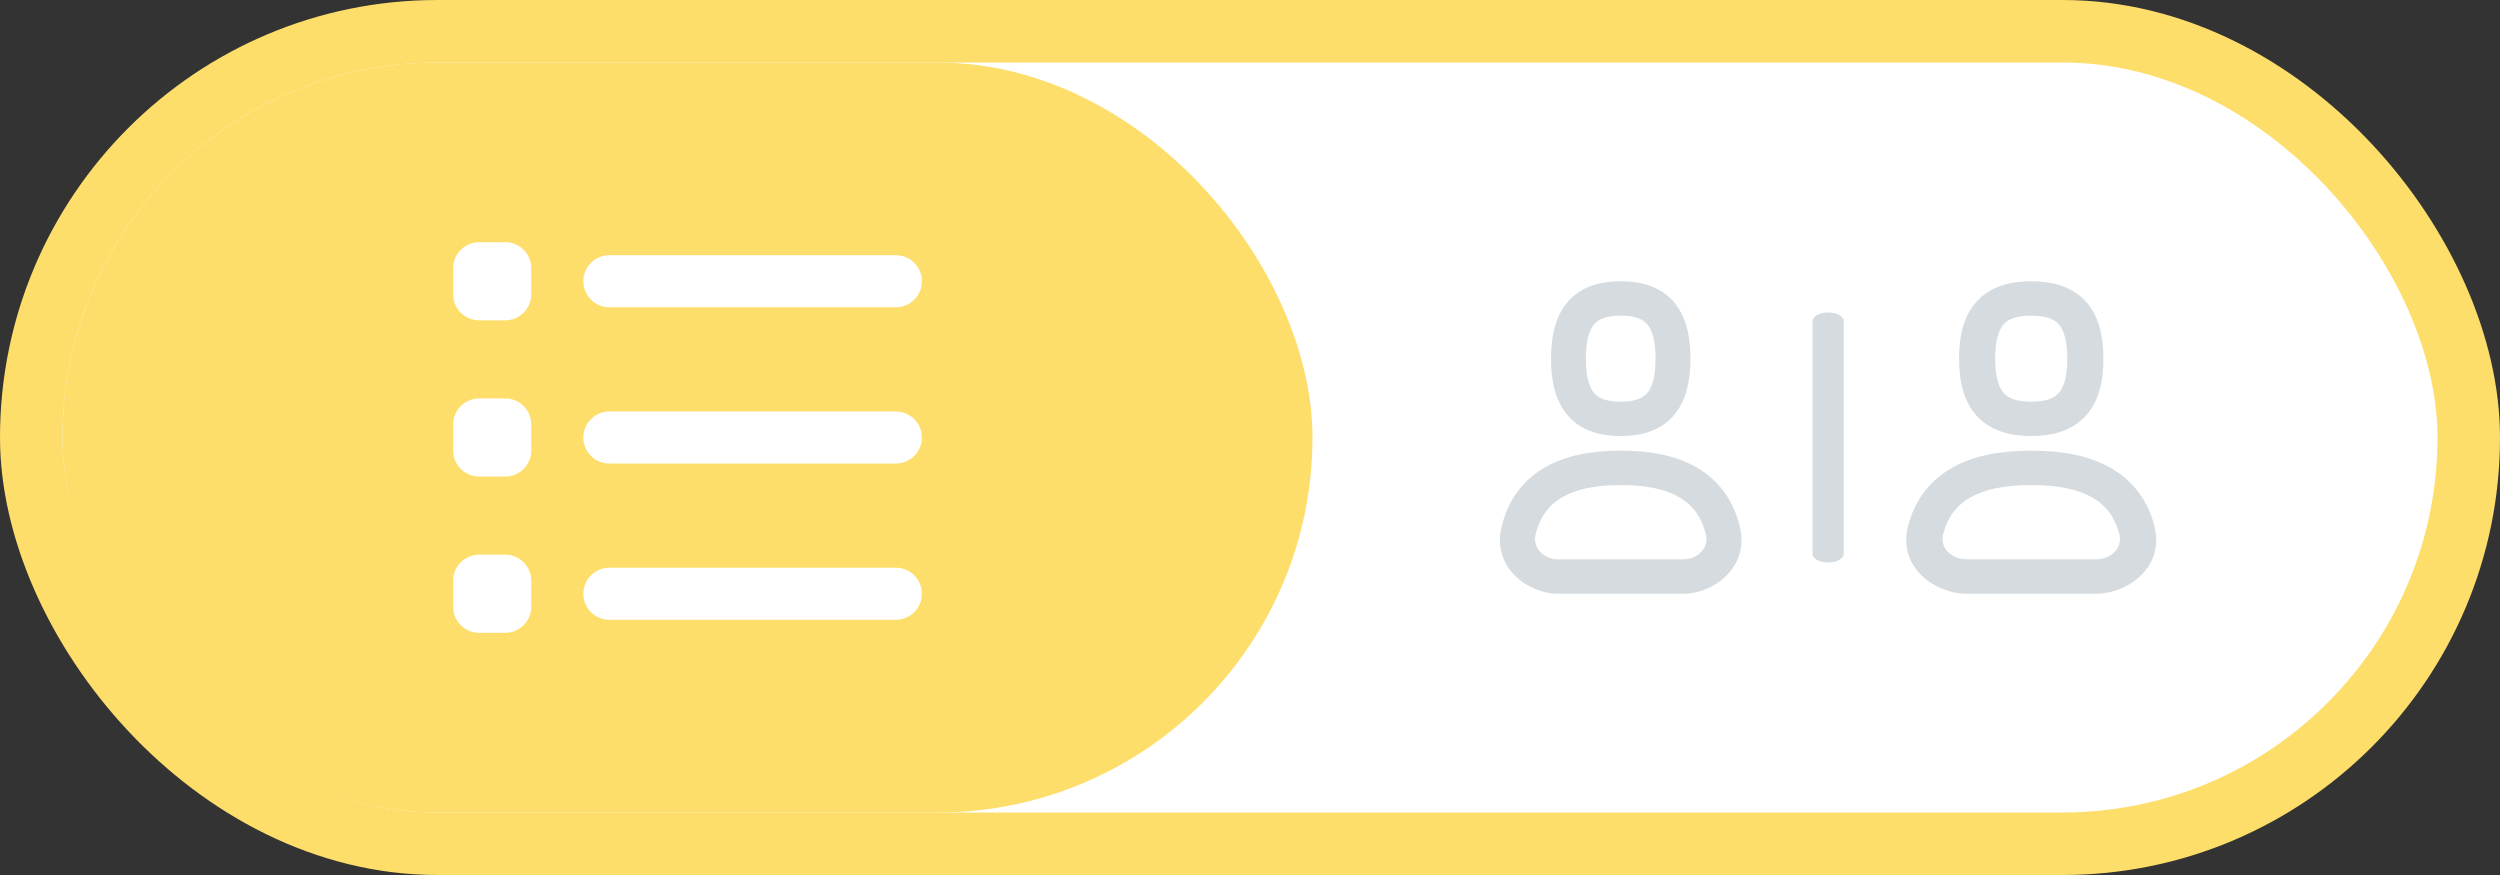 <svg width="80" height="28" viewBox="0 0 80 28" fill="none" xmlns="http://www.w3.org/2000/svg">
<rect x="0" y="0" width="80" height="28" fill="#333333" stroke="none"/>
<rect x="1" y="1" width="78" height="26" rx="13" fill="white" stroke="#FDDE6A" stroke-width="2"/>
<rect x="2" y="2" width="40" height="24" rx="12" fill="#FDDE6A"/>
<path d="M58 10.28C58 10.125 58.224 10 58.5 10C58.776 10 59 10.125 59 10.28V17.72C59 17.875 58.776 18 58.5 18C58.224 18 58 17.875 58 17.72V10.28Z" fill="#D5DBDF"/>
<path fill-rule="evenodd" clip-rule="evenodd" d="M50.192 9.632C50.617 9.16 51.219 9 51.863 9C52.508 9 53.11 9.16 53.535 9.632C53.946 10.089 54.094 10.732 54.094 11.477C54.094 12.221 53.946 12.865 53.535 13.322C53.11 13.793 52.508 13.953 51.863 13.953C51.219 13.953 50.617 13.793 50.192 13.322C49.781 12.865 49.633 12.221 49.633 11.477C49.633 10.732 49.781 10.089 50.192 9.632ZM51.025 10.363C50.879 10.526 50.748 10.845 50.748 11.477C50.748 12.108 50.879 12.428 51.025 12.59C51.158 12.738 51.392 12.853 51.863 12.853C52.334 12.853 52.568 12.738 52.701 12.59C52.847 12.428 52.978 12.108 52.978 11.477C52.978 10.845 52.847 10.526 52.701 10.363C52.568 10.216 52.334 10.101 51.863 10.101C51.392 10.101 51.158 10.216 51.025 10.363Z" fill="#D5DBDF"/>
<path fill-rule="evenodd" clip-rule="evenodd" d="M55.677 16.863L55.677 16.863C55.985 18.169 54.82 19 53.87 19H49.857C48.907 19 47.742 18.169 48.05 16.863C48.235 16.081 48.667 15.414 49.402 14.977C50.092 14.566 50.943 14.421 51.864 14.421C52.785 14.421 53.635 14.566 54.325 14.977C55.06 15.414 55.493 16.081 55.677 16.863ZM54.591 17.112C54.691 17.539 54.314 17.899 53.87 17.899H49.857C49.414 17.899 49.036 17.539 49.137 17.112C49.387 16.052 50.222 15.522 51.864 15.522C53.505 15.522 54.341 16.052 54.591 17.112Z" fill="#D5DBDF"/>
<path fill-rule="evenodd" clip-rule="evenodd" d="M63.269 9.632C63.709 9.16 64.332 9 64.999 9C65.667 9 66.29 9.16 66.73 9.632C67.156 10.089 67.309 10.732 67.309 11.477C67.309 12.221 67.156 12.865 66.73 13.322C66.29 13.793 65.667 13.953 64.999 13.953C64.332 13.953 63.709 13.793 63.269 13.322C62.843 12.865 62.69 12.221 62.69 11.477C62.69 10.732 62.843 10.089 63.269 9.632ZM64.132 10.363C63.981 10.526 63.845 10.845 63.845 11.477C63.845 12.108 63.981 12.428 64.132 12.59C64.27 12.738 64.512 12.853 64.999 12.853C65.487 12.853 65.729 12.738 65.867 12.59C66.019 12.428 66.154 12.108 66.154 11.477C66.154 10.845 66.019 10.526 65.867 10.363C65.729 10.216 65.487 10.101 64.999 10.101C64.512 10.101 64.27 10.216 64.132 10.363Z" fill="#D5DBDF"/>
<path fill-rule="evenodd" clip-rule="evenodd" d="M68.948 16.863L68.948 16.863C69.266 18.169 68.061 19 67.077 19H62.923C61.939 19 60.733 18.169 61.052 16.863C61.243 16.081 61.691 15.414 62.452 14.977C63.166 14.566 64.046 14.421 65 14.421C65.954 14.421 66.834 14.566 67.548 14.977C68.309 15.414 68.757 16.081 68.948 16.863ZM67.823 17.112C67.927 17.539 67.536 17.899 67.077 17.899H62.923C62.464 17.899 62.073 17.539 62.177 17.112C62.435 16.052 63.301 15.522 65 15.522C66.699 15.522 67.564 16.052 67.823 17.112Z" fill="#D5DBDF"/>
<path fill-rule="evenodd" clip-rule="evenodd" d="M14.5 8.583C14.5 8.123 14.873 7.75 15.333 7.75H16.167C16.627 7.75 17 8.123 17 8.583V9.417C17 9.877 16.627 10.25 16.167 10.25H15.333C14.873 10.25 14.5 9.877 14.5 9.417V8.583ZM18.667 9C18.667 8.54 19.04 8.167 19.5 8.167H28.667C29.127 8.167 29.5 8.54 29.5 9C29.5 9.46 29.127 9.833 28.667 9.833H19.5C19.04 9.833 18.667 9.46 18.667 9ZM14.5 13.583C14.5 13.123 14.873 12.75 15.333 12.75H16.167C16.627 12.75 17 13.123 17 13.583V14.417C17 14.877 16.627 15.25 16.167 15.25H15.333C14.873 15.25 14.5 14.877 14.5 14.417V13.583ZM18.667 14C18.667 13.54 19.04 13.167 19.5 13.167H28.667C29.127 13.167 29.5 13.54 29.5 14C29.5 14.46 29.127 14.833 28.667 14.833H19.5C19.04 14.833 18.667 14.46 18.667 14ZM14.5 18.583C14.5 18.123 14.873 17.75 15.333 17.75H16.167C16.627 17.75 17 18.123 17 18.583V19.417C17 19.877 16.627 20.25 16.167 20.25H15.333C14.873 20.25 14.5 19.877 14.5 19.417V18.583ZM18.667 19C18.667 18.54 19.04 18.167 19.5 18.167H28.667C29.127 18.167 29.5 18.54 29.5 19C29.5 19.46 29.127 19.833 28.667 19.833H19.5C19.04 19.833 18.667 19.46 18.667 19Z" fill="white"/>
</svg>
